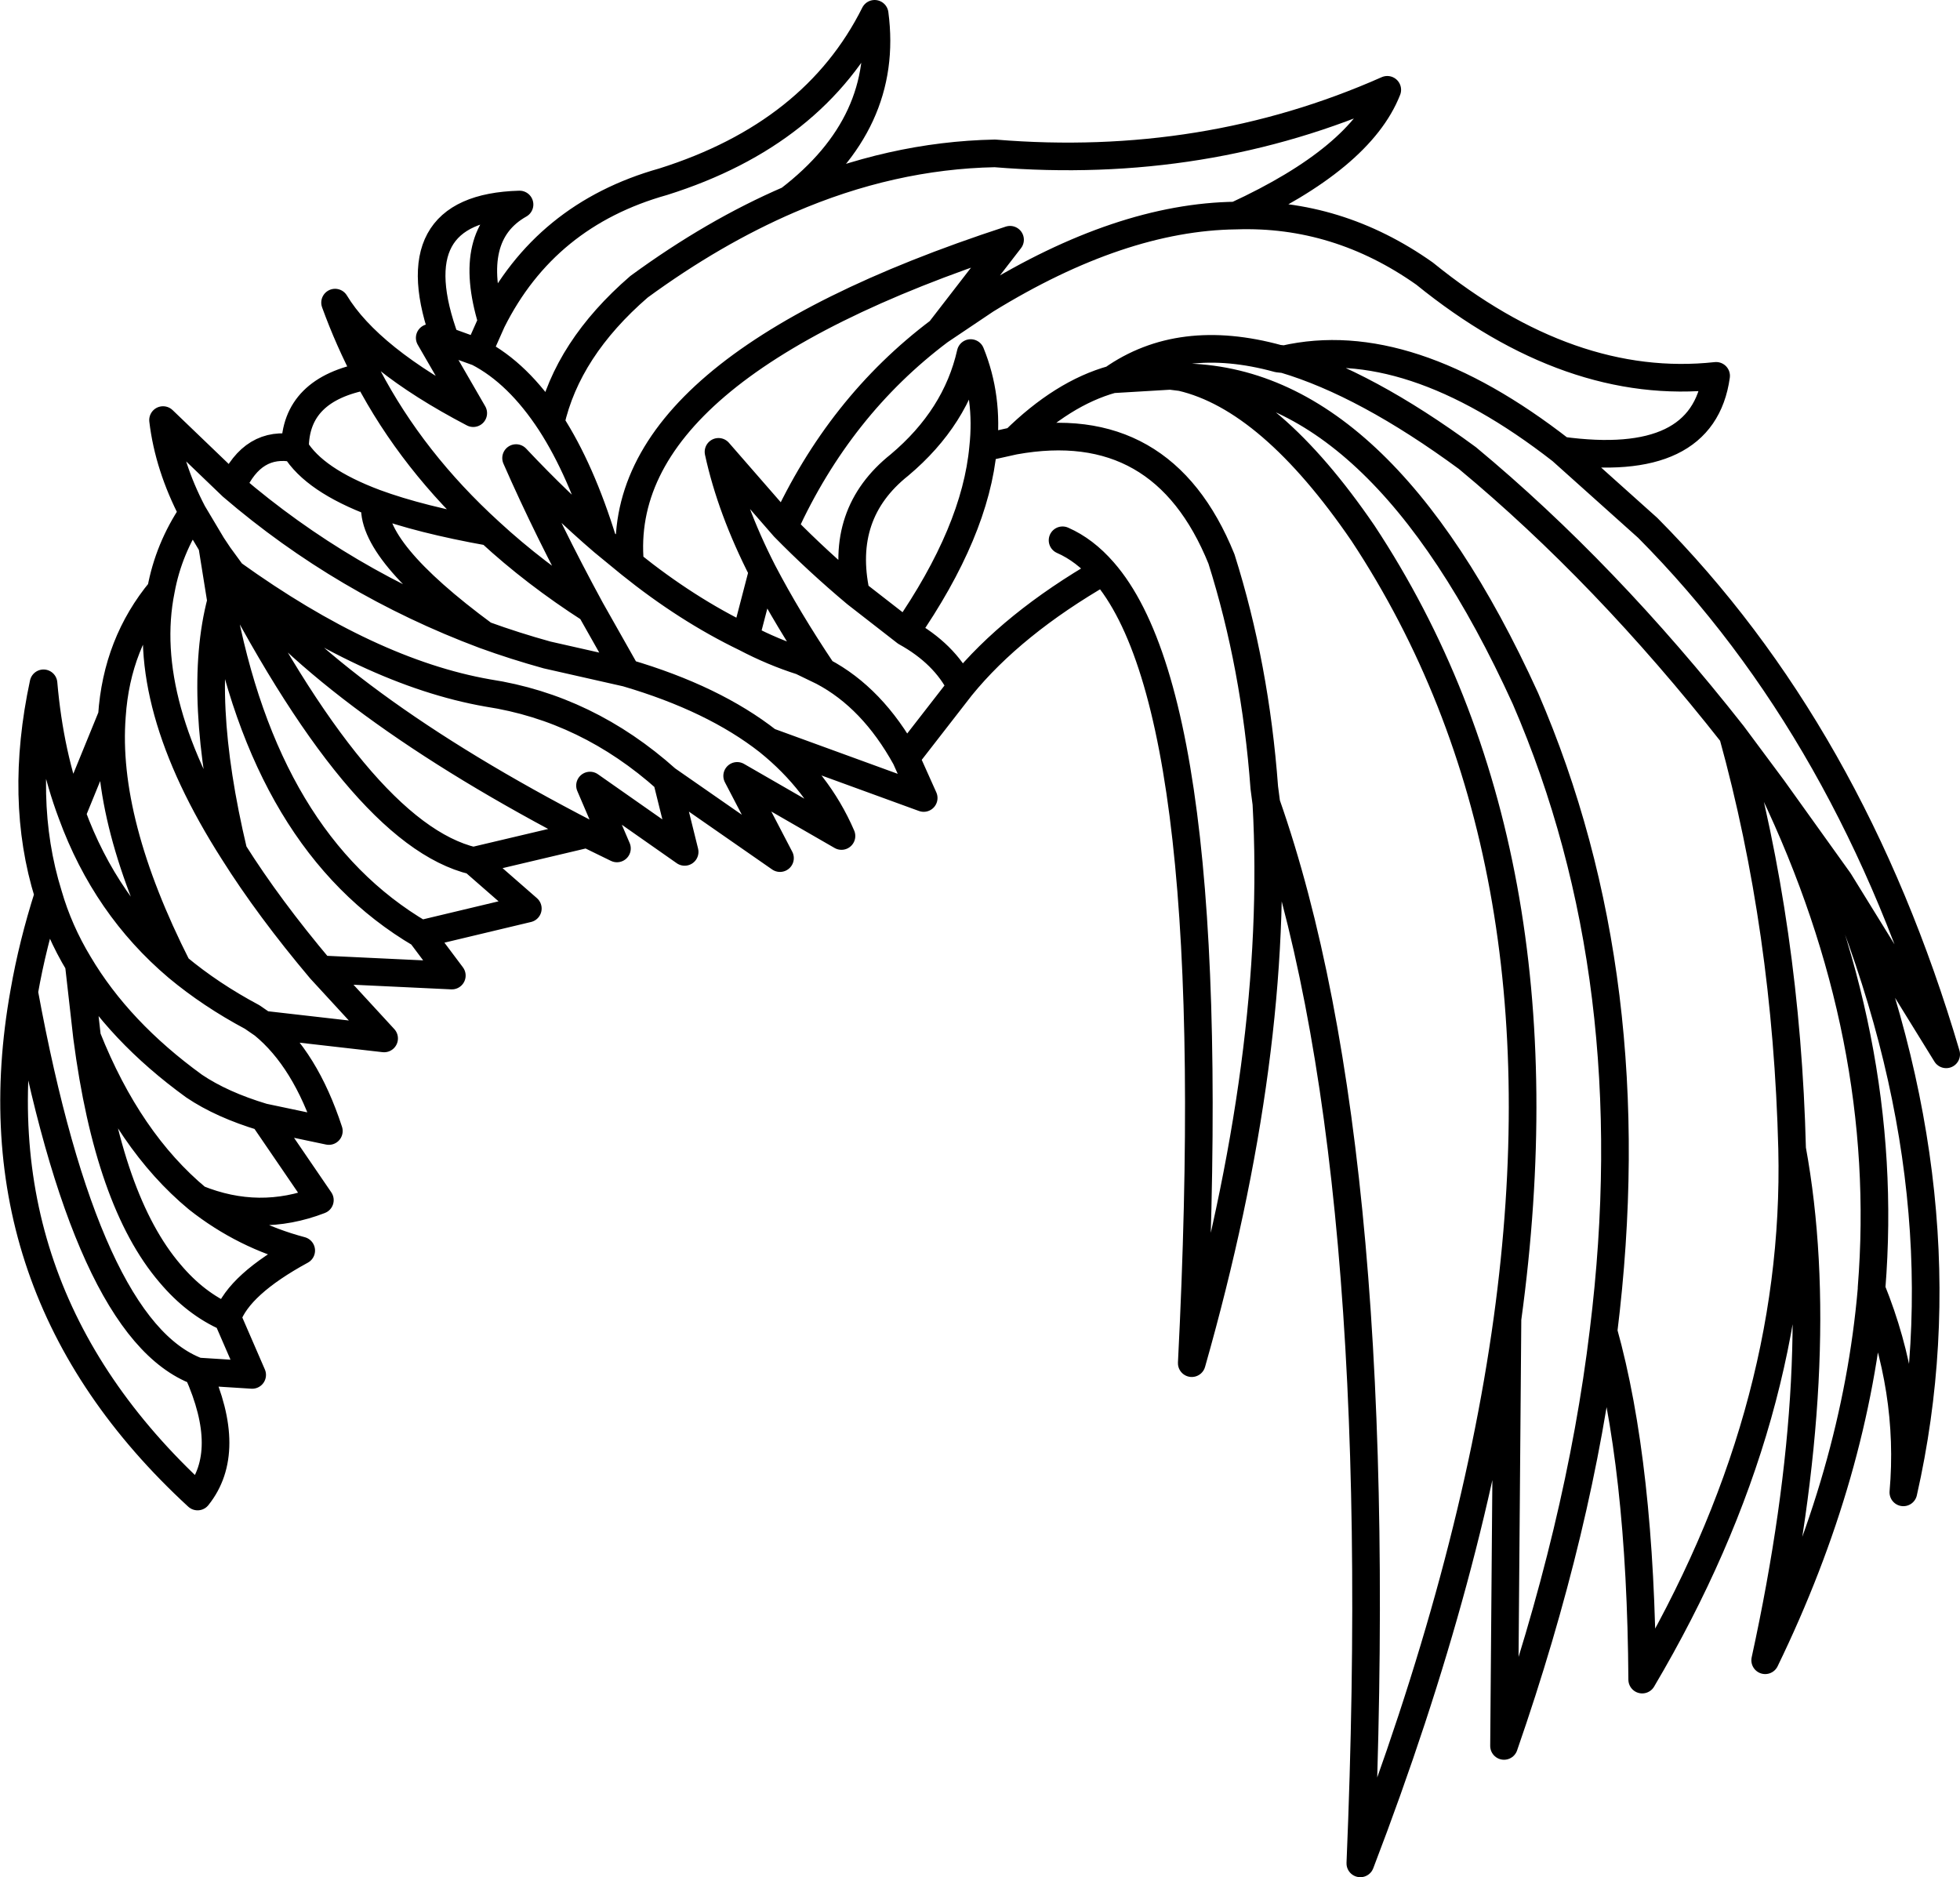 <?xml version="1.0" encoding="UTF-8" standalone="no"?>
<svg xmlns:xlink="http://www.w3.org/1999/xlink" height="135.85px" width="141.85px" xmlns="http://www.w3.org/2000/svg">
  <g transform="matrix(1.0, 0.0, 0.0, 1.0, 70.9, 67.9)">
    <path d="M-13.8 -53.45 Q-6.4 -56.65 1.1 -56.8 16.3 -55.55 29.5 -61.4 27.55 -56.45 18.55 -52.3 25.9 -52.55 32.2 -48.1 42.75 -39.55 53.3 -40.7 52.35 -33.9 42.1 -35.3 L48.35 -29.7 Q63.1 -14.85 69.95 8.4 L62.2 -4.15 Q71.65 18.9 66.85 40.1 67.5 32.7 64.55 25.4 63.4 38.75 56.85 52.25 61.6 30.5 58.8 15.25 59.25 34.55 47.95 53.65 47.85 38.1 45.15 28.45 43.45 42.6 37.95 58.45 L38.2 27.55 Q35.7 45.7 27.55 66.95 29.7 15.75 20.75 -9.75 21.75 8.25 15.35 30.75 17.75 -16.5 8.95 -26.55 2.35 -22.75 -1.35 -18.2 L-5.35 -13.05 -4.05 -10.15 -15.3 -14.25 Q-11.7 -11.35 -10.0 -7.4 L-17.55 -11.75 -14.45 -5.8 -22.65 -11.5 -21.35 -6.25 -28.2 -11.05 -26.25 -6.5 -28.4 -7.55 -36.65 -5.6 -32.7 -2.15 -40.45 -0.3 -38.2 2.7 -47.7 2.25 -43.1 7.25 -51.85 6.25 Q-48.8 8.75 -47.1 13.95 L-51.85 12.95 -47.75 18.95 Q-52.15 20.65 -56.6 18.85 -53.25 21.5 -49.1 22.6 -53.6 25.05 -54.45 27.45 L-52.65 31.6 -56.6 31.35 Q-54.0 37.15 -56.6 40.4 -73.0 25.3 -69.15 3.9 -68.55 0.45 -67.4 -3.15 -69.55 -10.05 -67.75 -18.45 -67.3 -13.25 -65.7 -9.0 L-62.8 -16.1 Q-62.45 -21.35 -59.25 -25.2 -58.7 -28.2 -56.95 -30.8 -58.7 -34.15 -59.1 -37.5 L-54.1 -32.7 Q-52.6 -36.05 -49.55 -35.45 -49.55 -39.75 -44.3 -40.7 -45.65 -43.25 -46.65 -46.0 -44.2 -41.95 -36.65 -38.0 L-39.8 -43.45 -38.65 -43.25 Q-42.2 -52.85 -33.3 -53.1 -37.2 -50.9 -35.3 -44.65 -31.45 -52.35 -22.9 -54.75 -11.95 -58.2 -7.6 -66.9 -6.55 -59.0 -13.8 -53.45 -19.25 -51.1 -24.65 -47.15 -29.85 -42.65 -31.05 -37.3 -28.85 -33.9 -27.25 -28.7 L-25.3 -27.1 Q-26.6 -41.15 2.2 -50.55 L-2.9 -43.95 0.45 -46.2 Q10.2 -52.2 18.55 -52.3 M-2.9 -43.95 Q-10.15 -38.5 -14.15 -29.75 -11.75 -27.3 -8.95 -24.95 -10.2 -30.75 -5.8 -34.25 -1.7 -37.7 -0.65 -42.35 0.65 -39.15 0.25 -35.5 L2.5 -36.0 Q6.0 -39.45 9.6 -40.45 14.5 -43.9 21.6 -41.95 L22.05 -41.9 Q31.0 -43.95 42.1 -35.3 M22.05 -41.9 Q27.95 -40.15 35.3 -34.75 45.3 -26.45 54.5 -14.75 L57.4 -10.85 62.2 -4.15 M38.2 27.55 Q42.85 -6.4 27.75 -29.3 21.05 -39.1 14.6 -40.6 L13.8 -40.7 9.6 -40.45 M8.95 -26.55 Q7.6 -28.1 6.0 -28.8 M2.5 -36.0 Q13.25 -37.95 17.5 -27.45 19.95 -19.7 20.6 -10.9 L20.75 -9.75 M14.6 -40.6 Q28.95 -40.5 39.5 -17.35 48.3 3.0 45.15 28.45 M-56.95 -30.8 L-55.55 -28.45 -55.05 -27.7 -54.1 -26.4 Q-44.15 -19.25 -35.6 -17.75 -28.4 -16.65 -22.65 -11.5 M-49.55 -35.45 Q-48.15 -33.15 -43.75 -31.5 -40.5 -30.3 -35.45 -29.4 -41.05 -34.5 -44.3 -40.7 M-40.45 -0.3 Q-51.7 -6.9 -54.9 -24.4 -56.7 -17.6 -54.0 -6.25 -51.45 -2.2 -47.7 2.25 M-54.0 -6.25 Q-60.9 -17.05 -59.25 -25.2 M-55.55 -28.45 L-54.9 -24.4 M-14.15 -29.75 L-18.9 -35.2 Q-18.0 -31.05 -15.7 -26.55 -13.9 -23.1 -11.35 -19.3 -7.75 -17.4 -5.35 -13.05 M-38.65 -43.25 L-36.3 -42.4 -35.3 -44.65 M-36.3 -42.4 Q-33.4 -40.9 -31.05 -37.3 M-35.45 -29.4 Q-32.2 -26.4 -28.15 -23.8 -31.25 -29.5 -33.55 -34.75 -30.4 -31.4 -27.25 -28.7 M-43.75 -31.5 Q-44.2 -28.1 -35.85 -21.95 -33.65 -21.15 -31.3 -20.5 L-25.55 -19.2 -28.15 -23.8 M0.25 -35.5 Q-0.3 -29.45 -5.35 -22.15 -2.55 -20.6 -1.35 -18.2 M-15.7 -26.55 L-16.95 -21.75 Q-14.95 -20.7 -12.9 -20.05 L-11.35 -19.3 M-25.55 -19.2 Q-19.25 -17.35 -15.3 -14.25 M-25.3 -27.1 Q-21.2 -23.8 -16.95 -21.75 M-8.95 -24.95 L-5.35 -22.15 M-54.1 -26.4 Q-46.6 -16.95 -28.4 -7.55 M-36.65 -5.6 Q-44.85 -7.55 -55.05 -27.7 M-54.1 -32.7 Q-46.0 -25.75 -35.85 -21.95 M-62.8 -16.1 Q-63.4 -8.45 -58.05 2.1 -55.65 4.1 -52.65 5.7 L-51.85 6.25 M-67.4 -3.15 Q-66.65 -0.55 -65.2 1.85 -62.3 6.75 -56.85 10.7 -54.85 12.05 -51.85 12.95 M-54.45 27.45 Q-56.75 26.45 -58.6 24.25 -63.05 19.05 -64.6 7.15 L-65.2 1.85 M-56.6 18.85 Q-61.6 14.7 -64.6 7.15 M-69.15 3.9 Q-64.65 28.35 -56.6 31.35 M57.4 -10.85 Q66.0 7.15 64.55 25.3 L64.55 25.4 M54.5 -14.75 Q58.4 -0.65 58.8 15.25 M-65.7 -9.0 Q-63.25 -2.3 -58.05 2.1" fill="none" stroke="#000000" stroke-linecap="round" stroke-linejoin="round" stroke-width="2.0"/>
  </g>
</svg>
